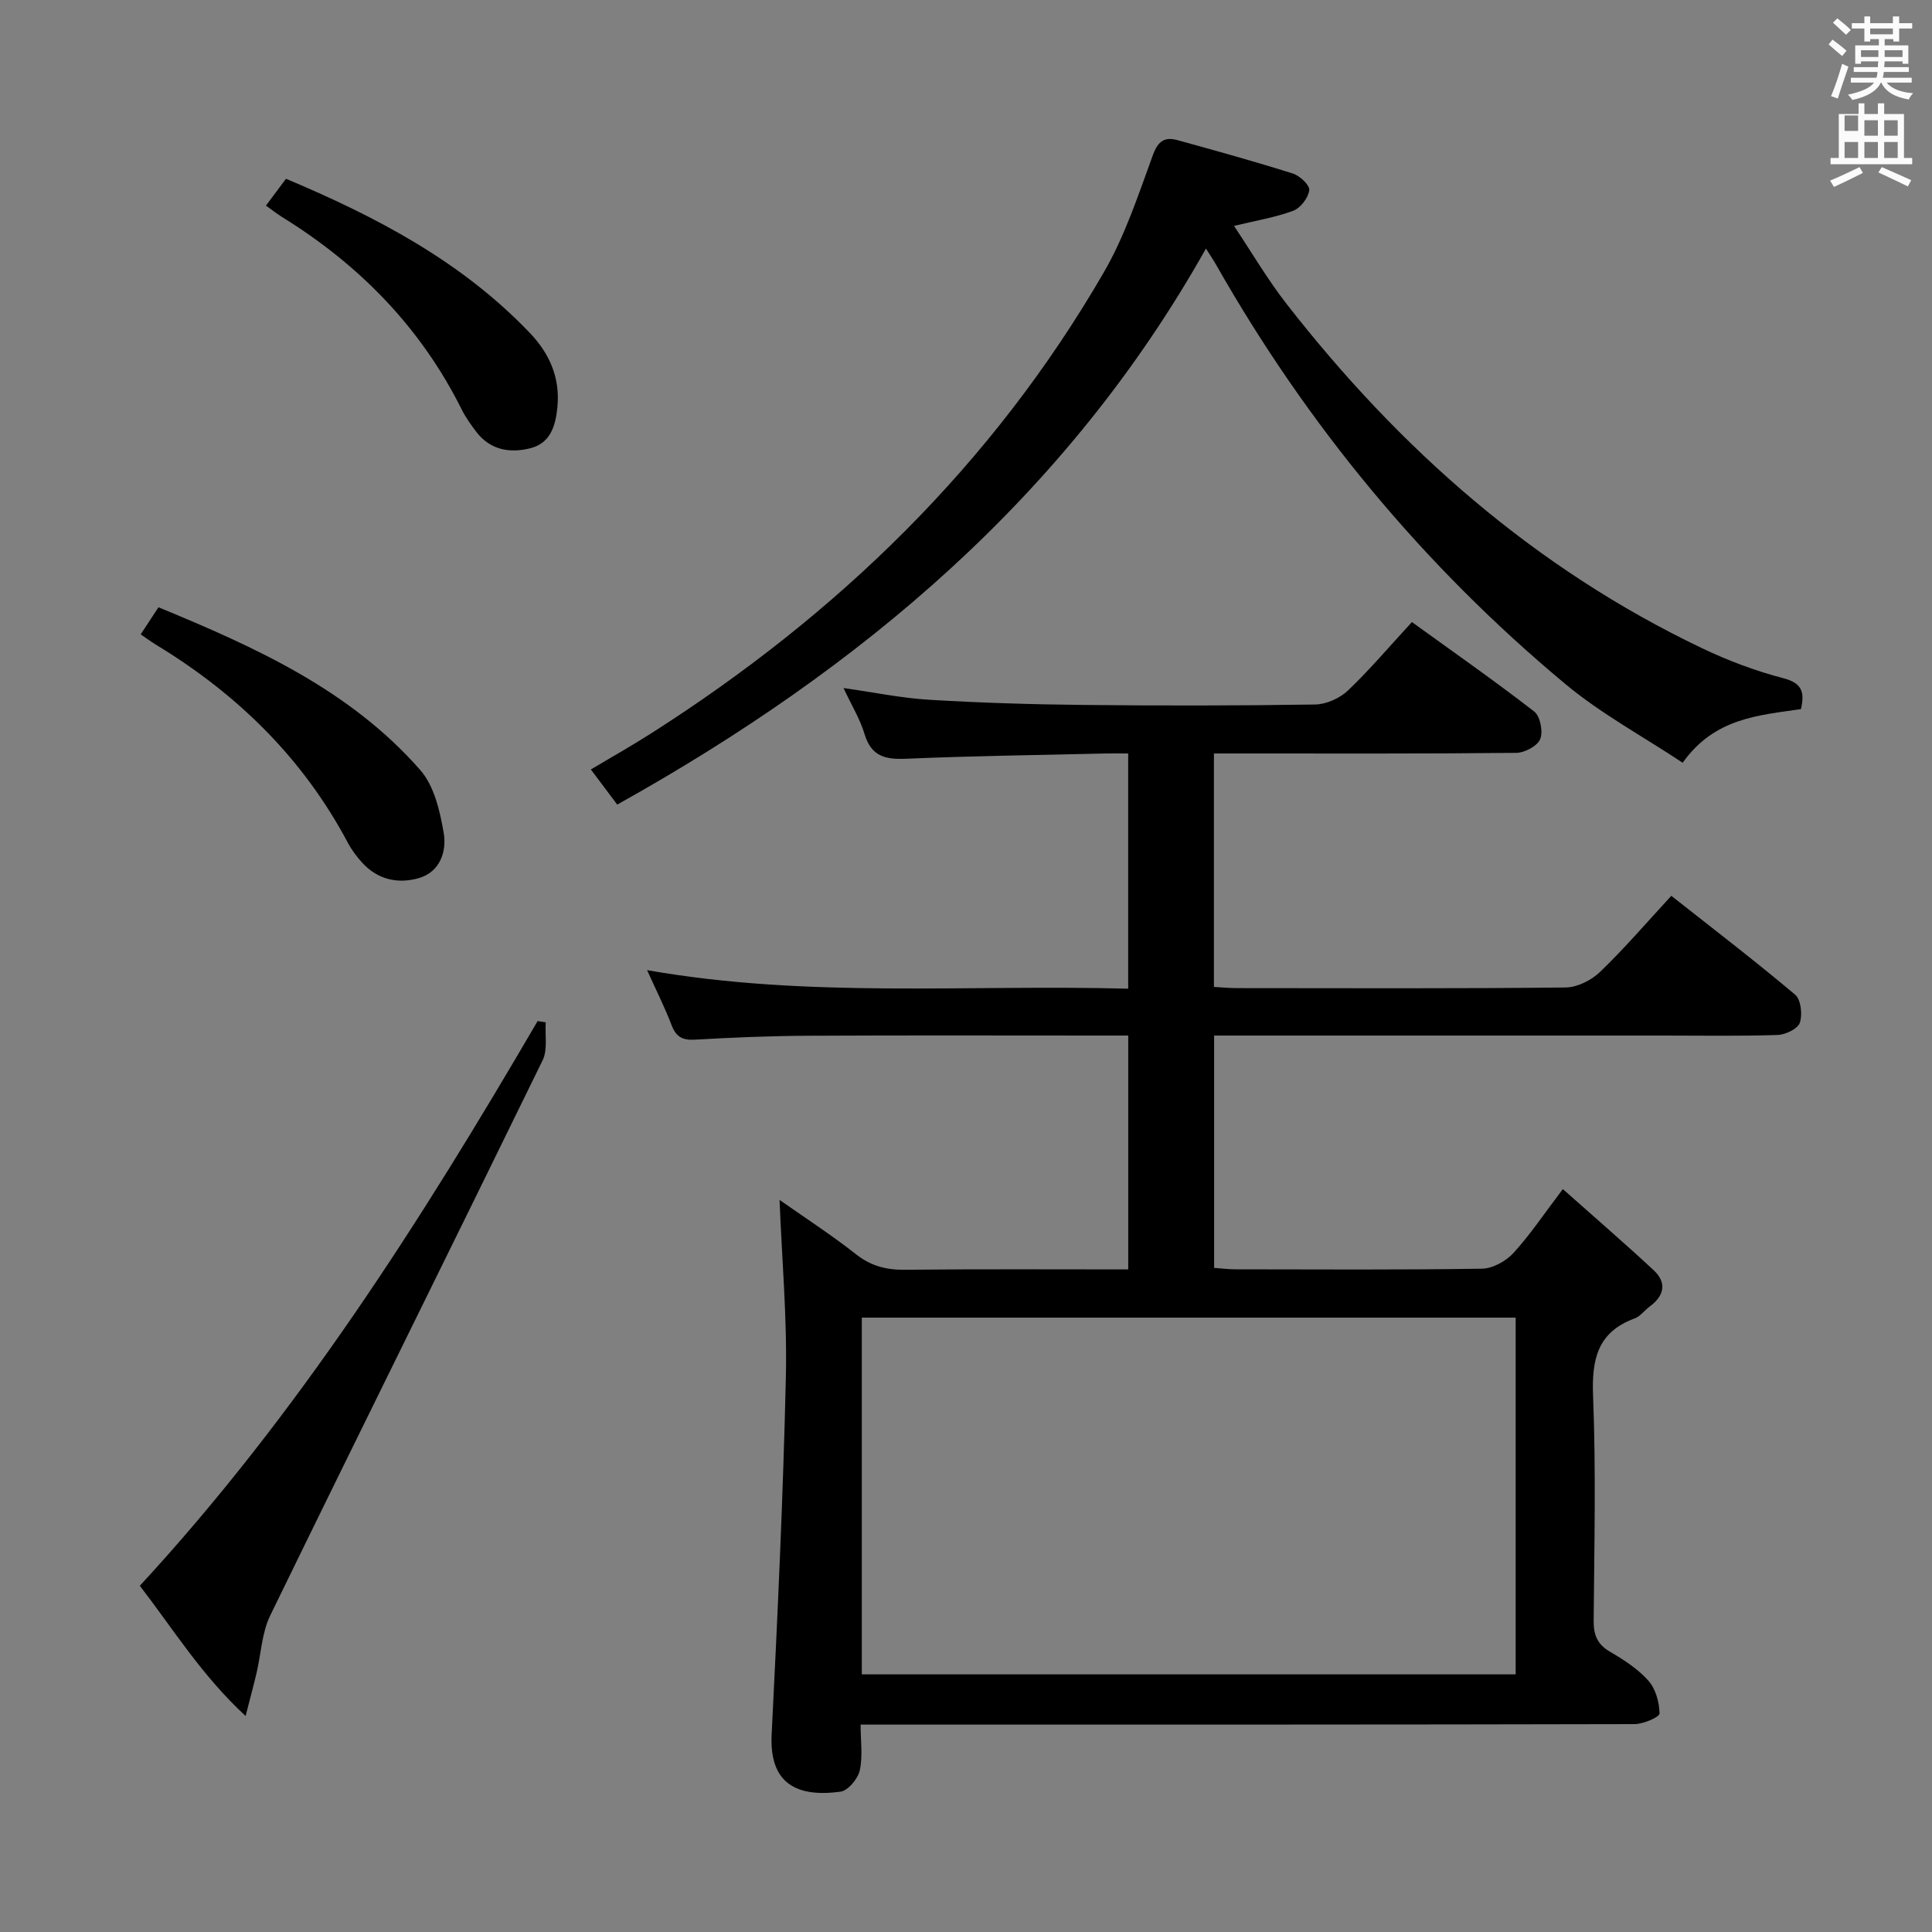<svg enable-background="new 0 0 400 400" viewBox="0 0 400 400" xmlns="http://www.w3.org/2000/svg"><rect x="0" y="0" width="400" height="400" fill="#808080" stroke="none"/><path d="m378.6 9.2.8-1c.9.7 1.9 1.4 2.9 2.3l-.9 1.1c-1.1-.9-2-1.7-2.8-2.4zm.5 10.7c.9-2.1 1.6-4.3 2.3-6.7.4.2.8.4 1.3.6-.7 2.1-1.5 4.3-2.2 6.6zm.4-15.2.9-.9c1 .8 2 1.6 2.8 2.4l-1 1c-1-.9-1.9-1.8-2.7-2.5zm12.5-1.3h1.2v1.4h2.7v1.1h-2.7v2.7h-1.2v-.5h-1.8v1.3h4.9v3.8h-1.2v-.5h-3.7c0 .4-.1.9-.1 1.2h5.1v1h-5.2c0 .5-.1.9-.2 1.2h6v1h-5.2c1.1 1.3 2.9 2 5.5 2.2-.4.4-.7.8-.9 1.3-2.9-.5-4.8-1.6-5.7-3.5h-.1c-.8 1.7-2.7 2.9-5.9 3.6-.2-.4-.6-.8-.9-1.1 2.8-.6 4.6-1.4 5.4-2.5h-4.8v-1h5.3c.1-.3.2-.7.2-1.2h-4.9v-1h5c0-.4 0-.8.1-1.2h-3.6v.5h-1.2v-3.8h4.9v-1.3h-1.8v.5h-1.2v-2.7h-2.6v-1.1h2.6v-1.4h1.2v1.4h4.7v-1.4zm-6.7 8.4h3.6c0-.4 0-.9 0-1.4h-3.6zm1.9-4.7h4.7v-1.2h-4.7zm6.7 3.3h-3.7v1.4h3.7z" fill="#fafbfa"/><path d="m384.7 21.4h1.3v2.2h2.8v-2.2h1.3v2.2h4.1v9.1h1.7v1.3h-16.9v-1.3h1.7v-9.1h4.1v-2.2zm.3 13.2.7 1.2c-1.8.9-3.8 1.9-6 2.9-.2-.4-.5-.8-.8-1.3 2.4-1 4.4-2 6.1-2.8zm-3.1-7.5h2.8v-3.2h-2.8v4.2zm0 5.6h2.8v-3.3h-2.8zm4.1-4.6h2.8v-3.2h-2.8zm0 4.6h2.8v-3.3h-2.8zm3.6 1.9c2.1.9 4.1 1.8 6.1 2.7l-.7 1.3c-2.2-1.1-4.2-2-6.1-2.9zm3.3-9.7h-2.8v3.2h2.8zm-2.8 7.8h2.8v-3.3h-2.8z" fill="#fafbfa"/><g fill="#010000"><path d="m161.4 248.43c5.06 3.56 10.66 7.19 15.88 11.29 3.1 2.43 6.26 3.21 10.09 3.17 15.29-.16 30.59-.07 46.22-.07 0-16.19 0-31.94 0-48.42-1.75 0-3.53 0-5.31 0-20.33 0-40.66-.07-60.99.04-7.81.04-15.63.36-23.44.81-2.59.15-3.89-.61-4.81-3.02-1.4-3.66-3.17-7.17-5.07-11.37 33.49 5.88 66.42 2.93 99.61 3.84 0-16.34 0-32.08 0-48.7-1.39 0-2.96-.03-4.53 0-13.81.32-27.62.5-41.42 1.09-4.34.19-7.24-.48-8.63-5.1-.94-3.13-2.71-6.01-4.36-9.54 6.23.88 11.96 2.08 17.75 2.43 10.62.64 21.27.96 31.91 1.07 15.99.17 31.99.16 47.99-.09 2.3-.04 5.08-1.28 6.77-2.88 4.56-4.35 8.66-9.2 13.26-14.19 8.56 6.19 17.1 12.15 25.32 18.52 1.25.97 1.87 4.17 1.24 5.72-.57 1.42-3.21 2.82-4.95 2.84-18.99.2-37.99.13-56.98.13-1.79 0-3.59 0-5.62 0v48.33c1.61.09 3.22.25 4.82.25 22.66.02 45.32.11 67.98-.13 2.42-.03 5.35-1.49 7.14-3.22 5.02-4.83 9.58-10.15 14.76-15.76 8.61 6.79 17.29 13.44 25.64 20.47 1.2 1.01 1.54 4.13.96 5.82-.43 1.25-2.96 2.46-4.6 2.52-7.82.26-15.66.12-23.49.12-28.99 0-57.99 0-86.98 0-1.96 0-3.93 0-6.19 0v48.1c1.54.11 2.98.3 4.43.3 17 .02 33.99.13 50.99-.13 2.23-.03 4.96-1.53 6.52-3.22 3.45-3.75 6.31-8.06 10.26-13.26 6.54 5.82 12.77 11.18 18.79 16.78 2.79 2.59 2.23 5.3-.81 7.53-1.07.79-1.94 2.04-3.12 2.47-7.7 2.83-8.9 8.48-8.6 16.05.61 15.47.25 30.99.12 46.48-.03 2.99.74 4.94 3.41 6.49 2.86 1.67 5.77 3.55 7.93 5.99 1.5 1.69 2.26 4.47 2.3 6.78.01.74-3.35 2.19-5.17 2.2-51.15.12-102.31.1-153.46.1-1.99 0-3.97 0-6.78 0 0 3.36.48 6.56-.18 9.5-.39 1.73-2.43 4.18-3.99 4.39-8.94 1.21-14.76-1.58-14.25-11.83 1.24-24.74 2.39-49.49 2.95-74.25.26-12.22-.85-24.47-1.31-36.44zm17.03 98.23h135.37c0-24.77 0-49.2 0-73.86-45.22 0-90.25 0-135.37 0z"/><path d="m249.68 51.46c-28.68 51.07-71.4 86.97-121.89 115.12-1.97-2.62-3.55-4.72-5.46-7.27 4.27-2.55 8.4-4.87 12.4-7.42 38.64-24.61 70.78-55.7 93.83-95.55 4.37-7.55 7.14-16.06 10.16-24.31 1.08-2.94 2.52-3.72 5.08-3.01 8 2.2 16 4.42 23.9 6.92 1.43.45 3.51 2.43 3.37 3.45-.22 1.58-1.8 3.67-3.29 4.23-3.67 1.38-7.62 2.02-12.29 3.15 3.67 5.49 6.92 11.06 10.85 16.11 23.43 30.09 51.4 54.78 86.04 71.32 5.38 2.57 11.06 4.71 16.82 6.21 3.78.99 4.51 2.74 3.67 6.4-8.64 1.29-17.89 1.78-24.49 11.11-8.21-5.45-16.87-10.12-24.28-16.29-29.43-24.51-53.49-53.63-72.4-86.96-.66-1.13-1.4-2.21-2.02-3.21z"/><path d="m112.99 211.66c-.18 2.64.43 5.65-.64 7.85-18.72 38.36-37.71 76.58-56.4 114.95-1.75 3.59-1.9 7.96-2.84 11.95-.6 2.54-1.29 5.05-2.26 8.87-9.12-8.43-14.97-17.98-21.9-26.96 32.74-35.49 58.29-75.68 82.36-116.92.56.09 1.12.17 1.68.26z"/><path d="m29.13 131.34c1.21-1.85 2.36-3.6 3.68-5.61 20.16 8.31 39.69 17.14 54.21 33.71 2.88 3.29 4.08 8.51 4.85 13.05.64 3.76-.76 8.01-5.08 9.29-4.34 1.28-8.62.37-11.86-3.23-1.1-1.23-2.13-2.59-2.9-4.04-9.29-17.52-22.91-30.82-39.74-41.03-.98-.6-1.91-1.29-3.16-2.14z"/><path d="m55.06 42.57c1.35-1.81 2.63-3.53 4.15-5.56 18.63 7.84 36.29 17.06 50.45 31.88 4.09 4.27 6.32 9.25 5.75 15.35-.37 3.91-1.44 7.49-5.56 8.55-4.2 1.08-8.32.43-11.23-3.37-1.1-1.45-2.19-2.96-3-4.58-8.46-17-21.19-30-37.24-39.92-1.12-.7-2.15-1.53-3.32-2.35z"/></g></svg>